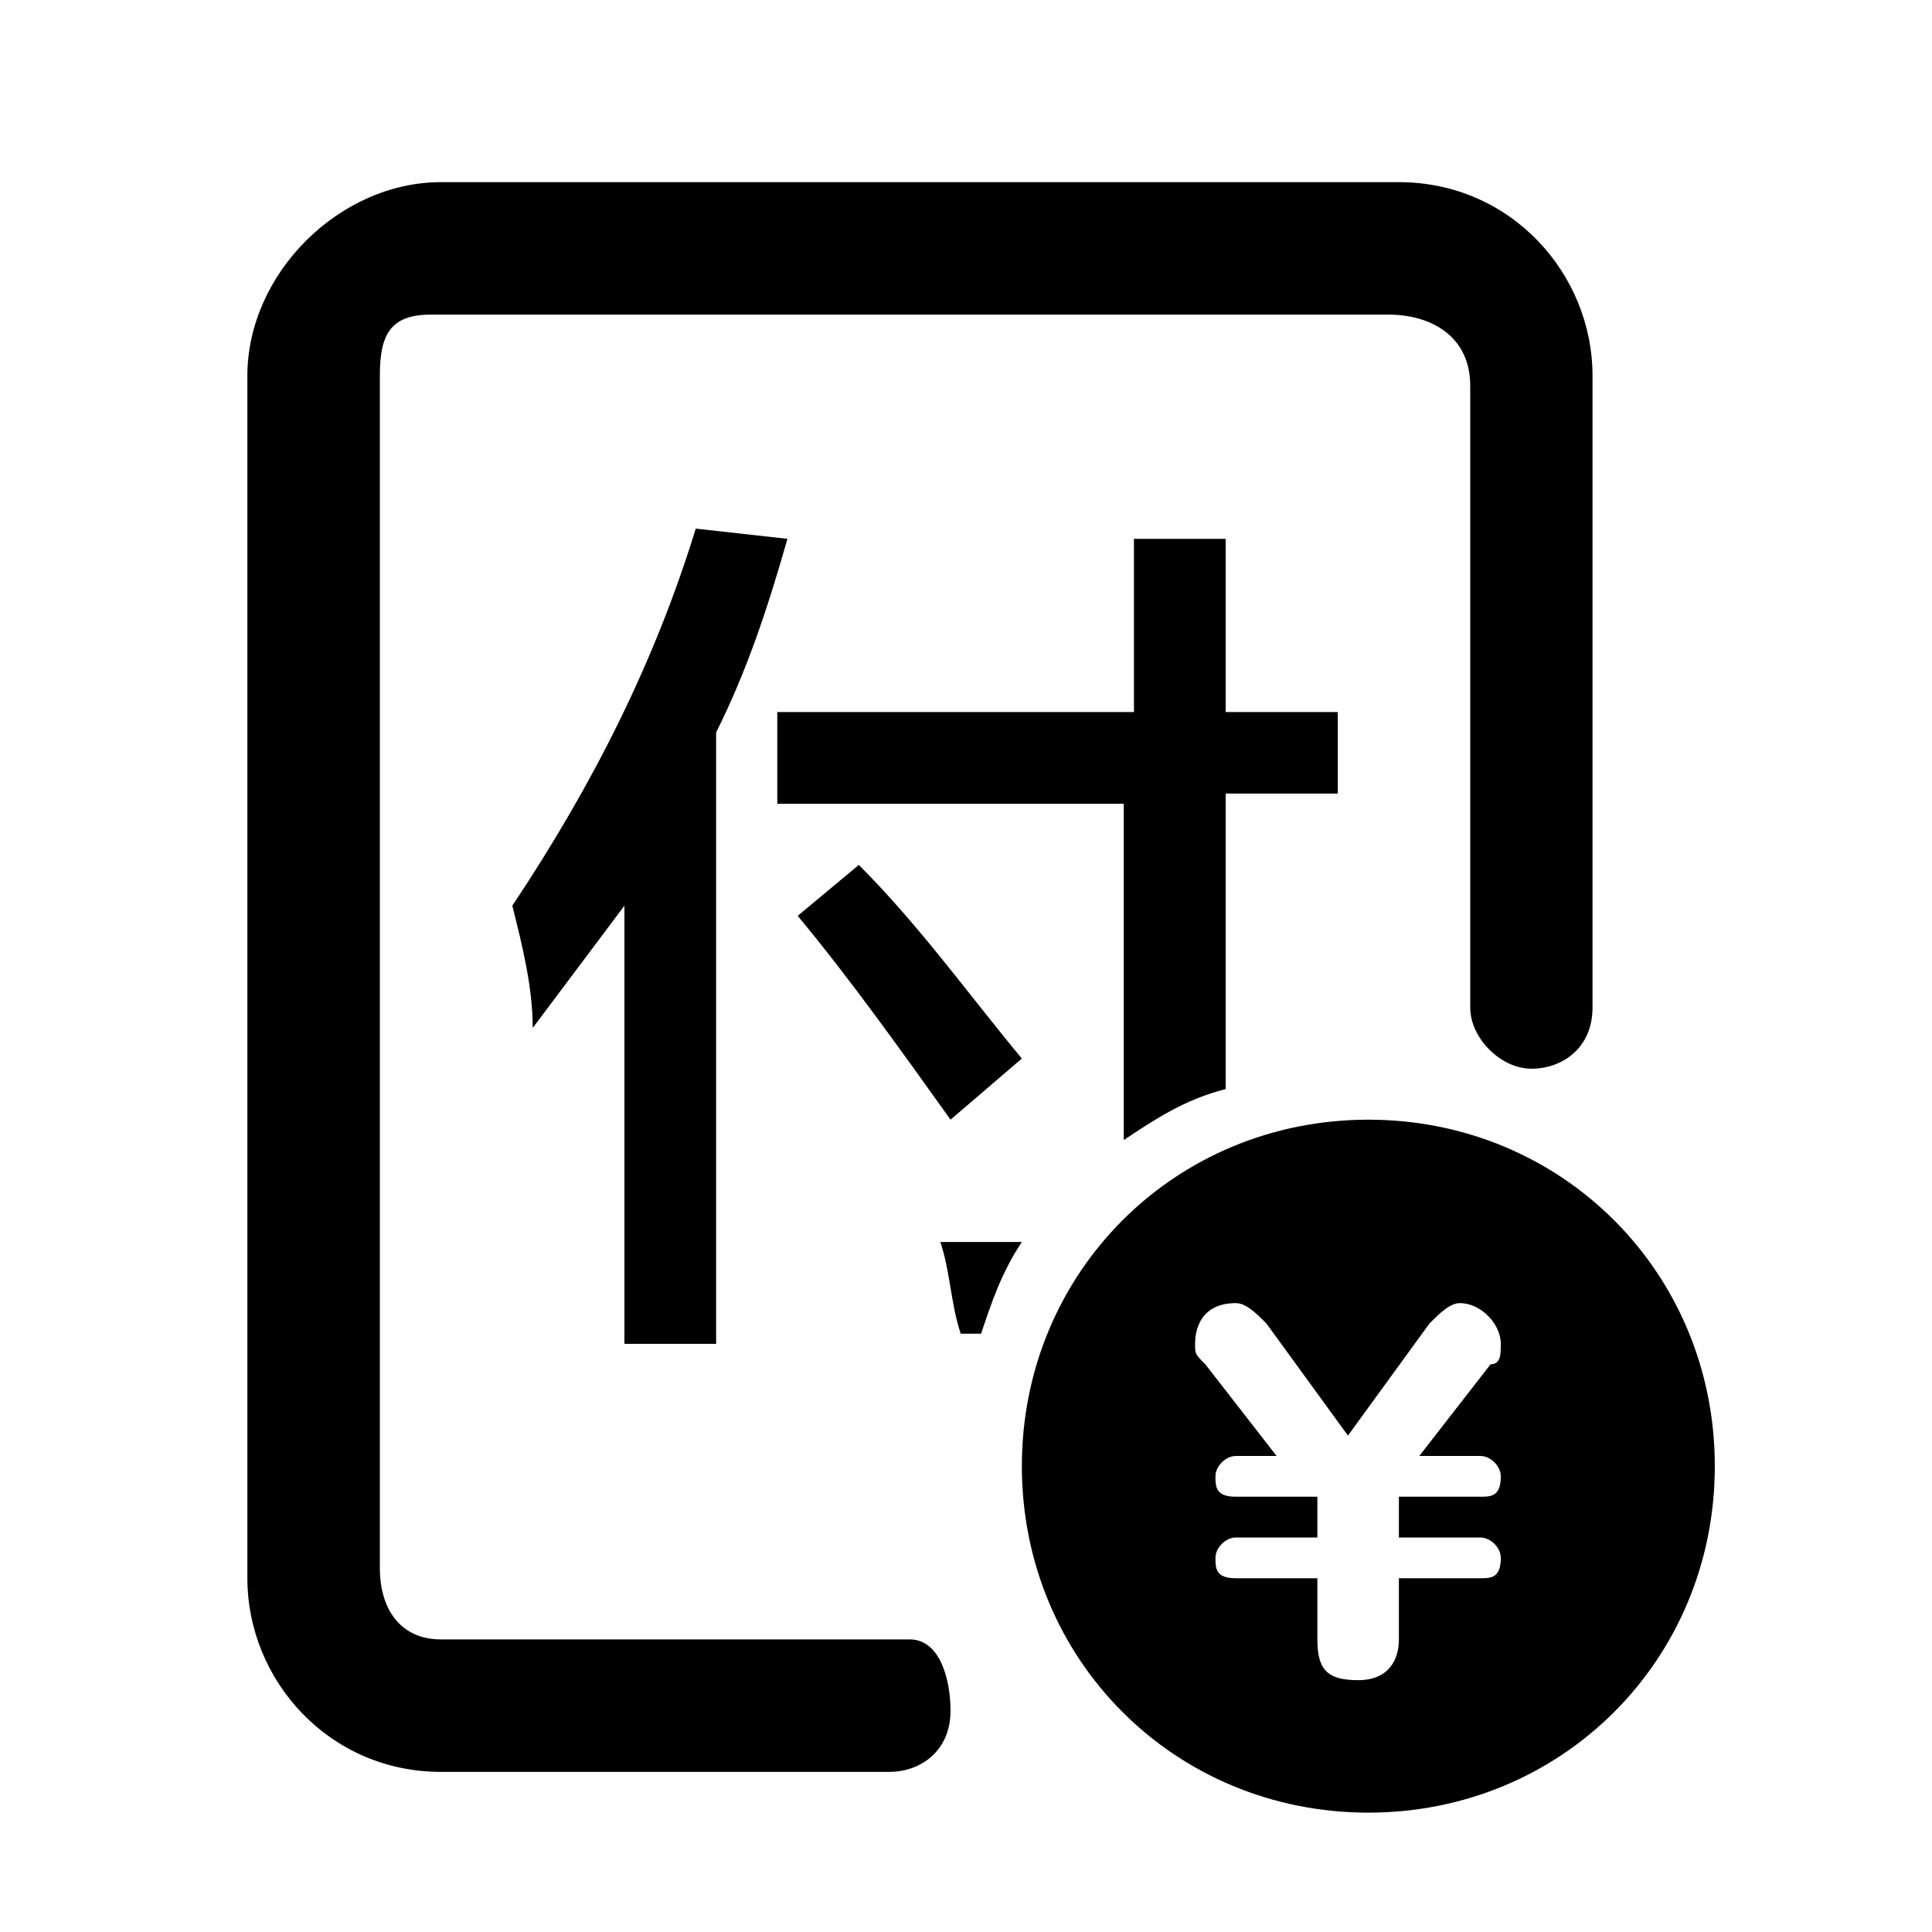 <?xml version="1.0" standalone="no"?><!DOCTYPE svg PUBLIC "-//W3C//DTD SVG 1.1//EN" "http://www.w3.org/Graphics/SVG/1.1/DTD/svg11.dtd"><svg t="1747963405655" class="icon" viewBox="0 0 1024 1024" version="1.1" xmlns="http://www.w3.org/2000/svg" p-id="1527" xmlns:xlink="http://www.w3.org/1999/xlink" width="200" height="200"><path d="M471.392 868.92H233.736c-21.608 0-32.408-16.2-32.408-37.808V199.168c0-21.608 5.4-32.408 27.008-32.408h507.712c21.608 0 43.208 10.8 43.208 37.808v329.472c0 16.2 16.2 32.408 32.408 32.408s32.408-10.8 32.408-32.408V199.168c0-54.008-43.208-102.624-102.624-102.624H233.736c-54.008 0-102.624 48.608-102.624 102.624v637.344c0 54.008 43.208 102.624 102.624 102.624h237.656c16.2 0 32.408-10.8 32.408-32.408 0-16.2-5.4-37.808-21.608-37.808h-10.8z" p-id="1528"></path><path d="M725.248 593.456c-102.624 0-183.64 81.016-183.64 183.64s81.016 183.64 183.64 183.64 183.64-81.016 183.64-183.64-81.024-183.64-183.64-183.64z m59.408 178.24c5.4 0 10.8 5.4 10.8 10.8 0 10.8-5.4 10.8-10.8 10.8h-43.208v21.608h43.208c5.4 0 10.8 5.4 10.8 10.8 0 10.8-5.4 10.8-10.8 10.8h-43.208v32.408c0 10.8-5.4 21.608-21.608 21.608-16.2 0-21.608-5.4-21.608-21.608v-32.408h-43.208c-10.8 0-10.8-5.4-10.8-10.8s5.4-10.8 10.8-10.8h43.208v-21.608h-43.208c-10.8 0-10.8-5.4-10.8-10.8s5.4-10.8 10.8-10.8h21.608l-37.808-48.608c-5.4-5.4-5.4-5.4-5.4-10.8 0-10.8 5.4-21.608 21.608-21.608 5.4 0 10.8 5.4 16.2 10.8l43.208 59.416 43.208-59.416c5.4-5.4 10.8-10.8 16.2-10.8 10.8 0 21.608 10.8 21.608 21.608 0 5.4 0 10.8-5.4 10.8l-37.808 48.608h32.408zM368.768 280.184c-21.608 70.216-54.008 135.032-97.224 199.848 5.4 21.608 10.8 43.208 10.8 64.816l48.608-64.816v232.248h48.608V388.208c16.2-32.408 27.008-64.816 37.808-102.624l-48.6-5.4z m226.848 324.072c16.2-10.8 32.408-21.608 54.008-27.008V420.616h59.416v-43.208h-59.416V285.592h-48.608v91.824h-189.04v48.608h183.64v178.232zM520 706.88c5.4-16.2 10.8-32.408 21.608-48.608H498.4c5.4 16.2 5.4 32.408 10.8 48.608H520z" p-id="1529"></path><path d="M541.608 561.048c-27.008-32.408-54.008-70.216-86.416-102.624l-32.408 27.008c27.008 32.408 54.008 70.216 81.016 108.024l37.808-32.408z" p-id="1530"></path></svg>